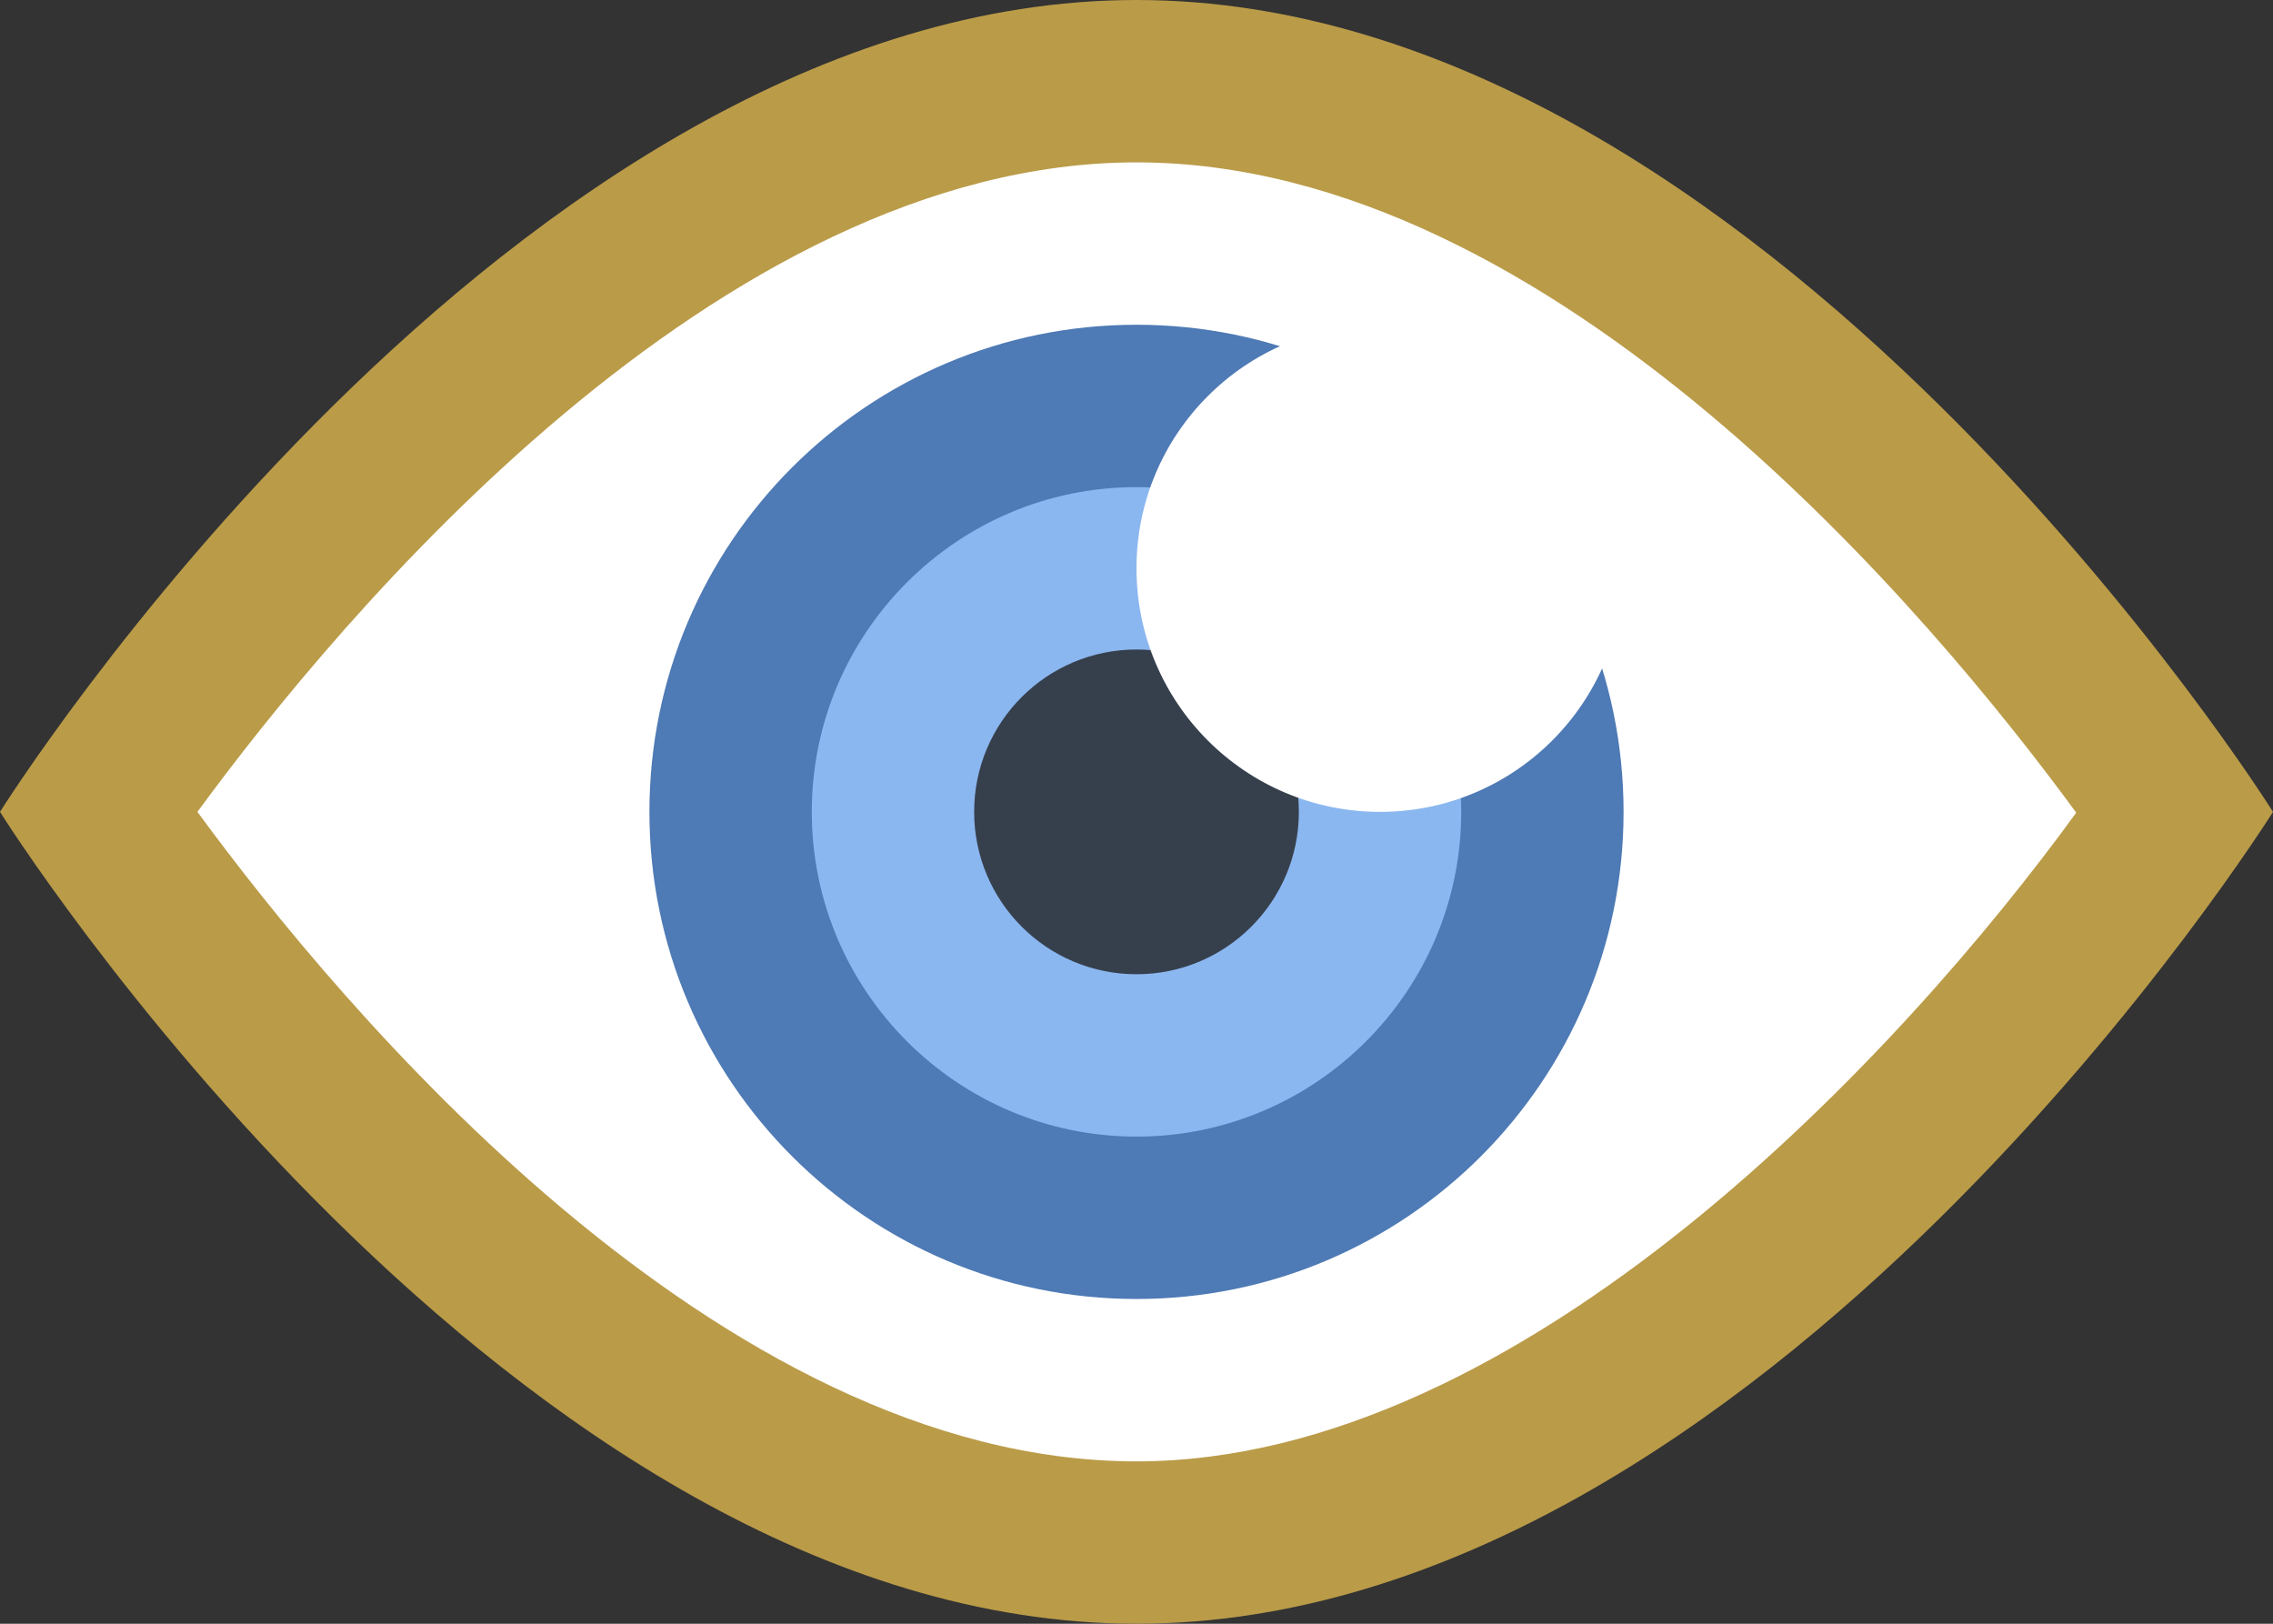 <?xml version="1.0" encoding="iso-8859-1"?>
<!-- Generator: Adobe Illustrator 22.0.1, SVG Export Plug-In . SVG Version: 6.00 Build 0)  -->
<svg version="1.1" id="Layer_1" xmlns="http://www.w3.org/2000/svg" xmlns:xlink="http://www.w3.org/1999/xlink" x="0px" y="0px"
	 viewBox="0 0 14 10" style="enable-background:new 0 0 14 10;" xml:space="preserve">
<rect x="0" y="0" width="14" height="10" fill="#333333" stroke="none"/>
<g>
	<path style="fill:#FFFFFF;" d="M7,9.5C3.945,9.5,1.299,6.004,0.602,5C1.3,3.998,3.951,0.5,7,0.5c3.055,0,5.701,3.496,6.398,4.5
		C12.7,6.002,10.049,9.5,7,9.5z"/>
	<g>
		<path style="fill:#BA9B48;" d="M7,1c2.581,0,4.914,2.811,5.788,4.005C11.722,6.473,9.389,9,7,9C4.423,9,2.093,6.197,1.216,5
			C2.094,3.802,4.423,1,7,1 M7,0C3.134,0,0,5,0,5s3.134,5,7,5c3.866,0,7-5,7-5S10.866,0,7,0L7,0z"/>
	</g>
</g>
<g>
	<circle style="fill:#8BB7F0;" cx="7" cy="5" r="2.5"/>
	<path style="fill:#4E7AB5;" d="M7,3c1.103,0,2,0.897,2,2S8.103,7,7,7S5,6.103,5,5S5.897,3,7,3 M7,2C5.343,2,4,3.343,4,5
		s1.343,3,3,3s3-1.343,3-3S8.657,2,7,2L7,2z"/>
</g>
<g>
	<circle style="fill:#36404D;" cx="7" cy="5" r="1"/>
</g>
<g>
	<circle style="fill:#FFFFFF;" cx="8.5" cy="3.5" r="1.5"/>
</g>
</svg>
